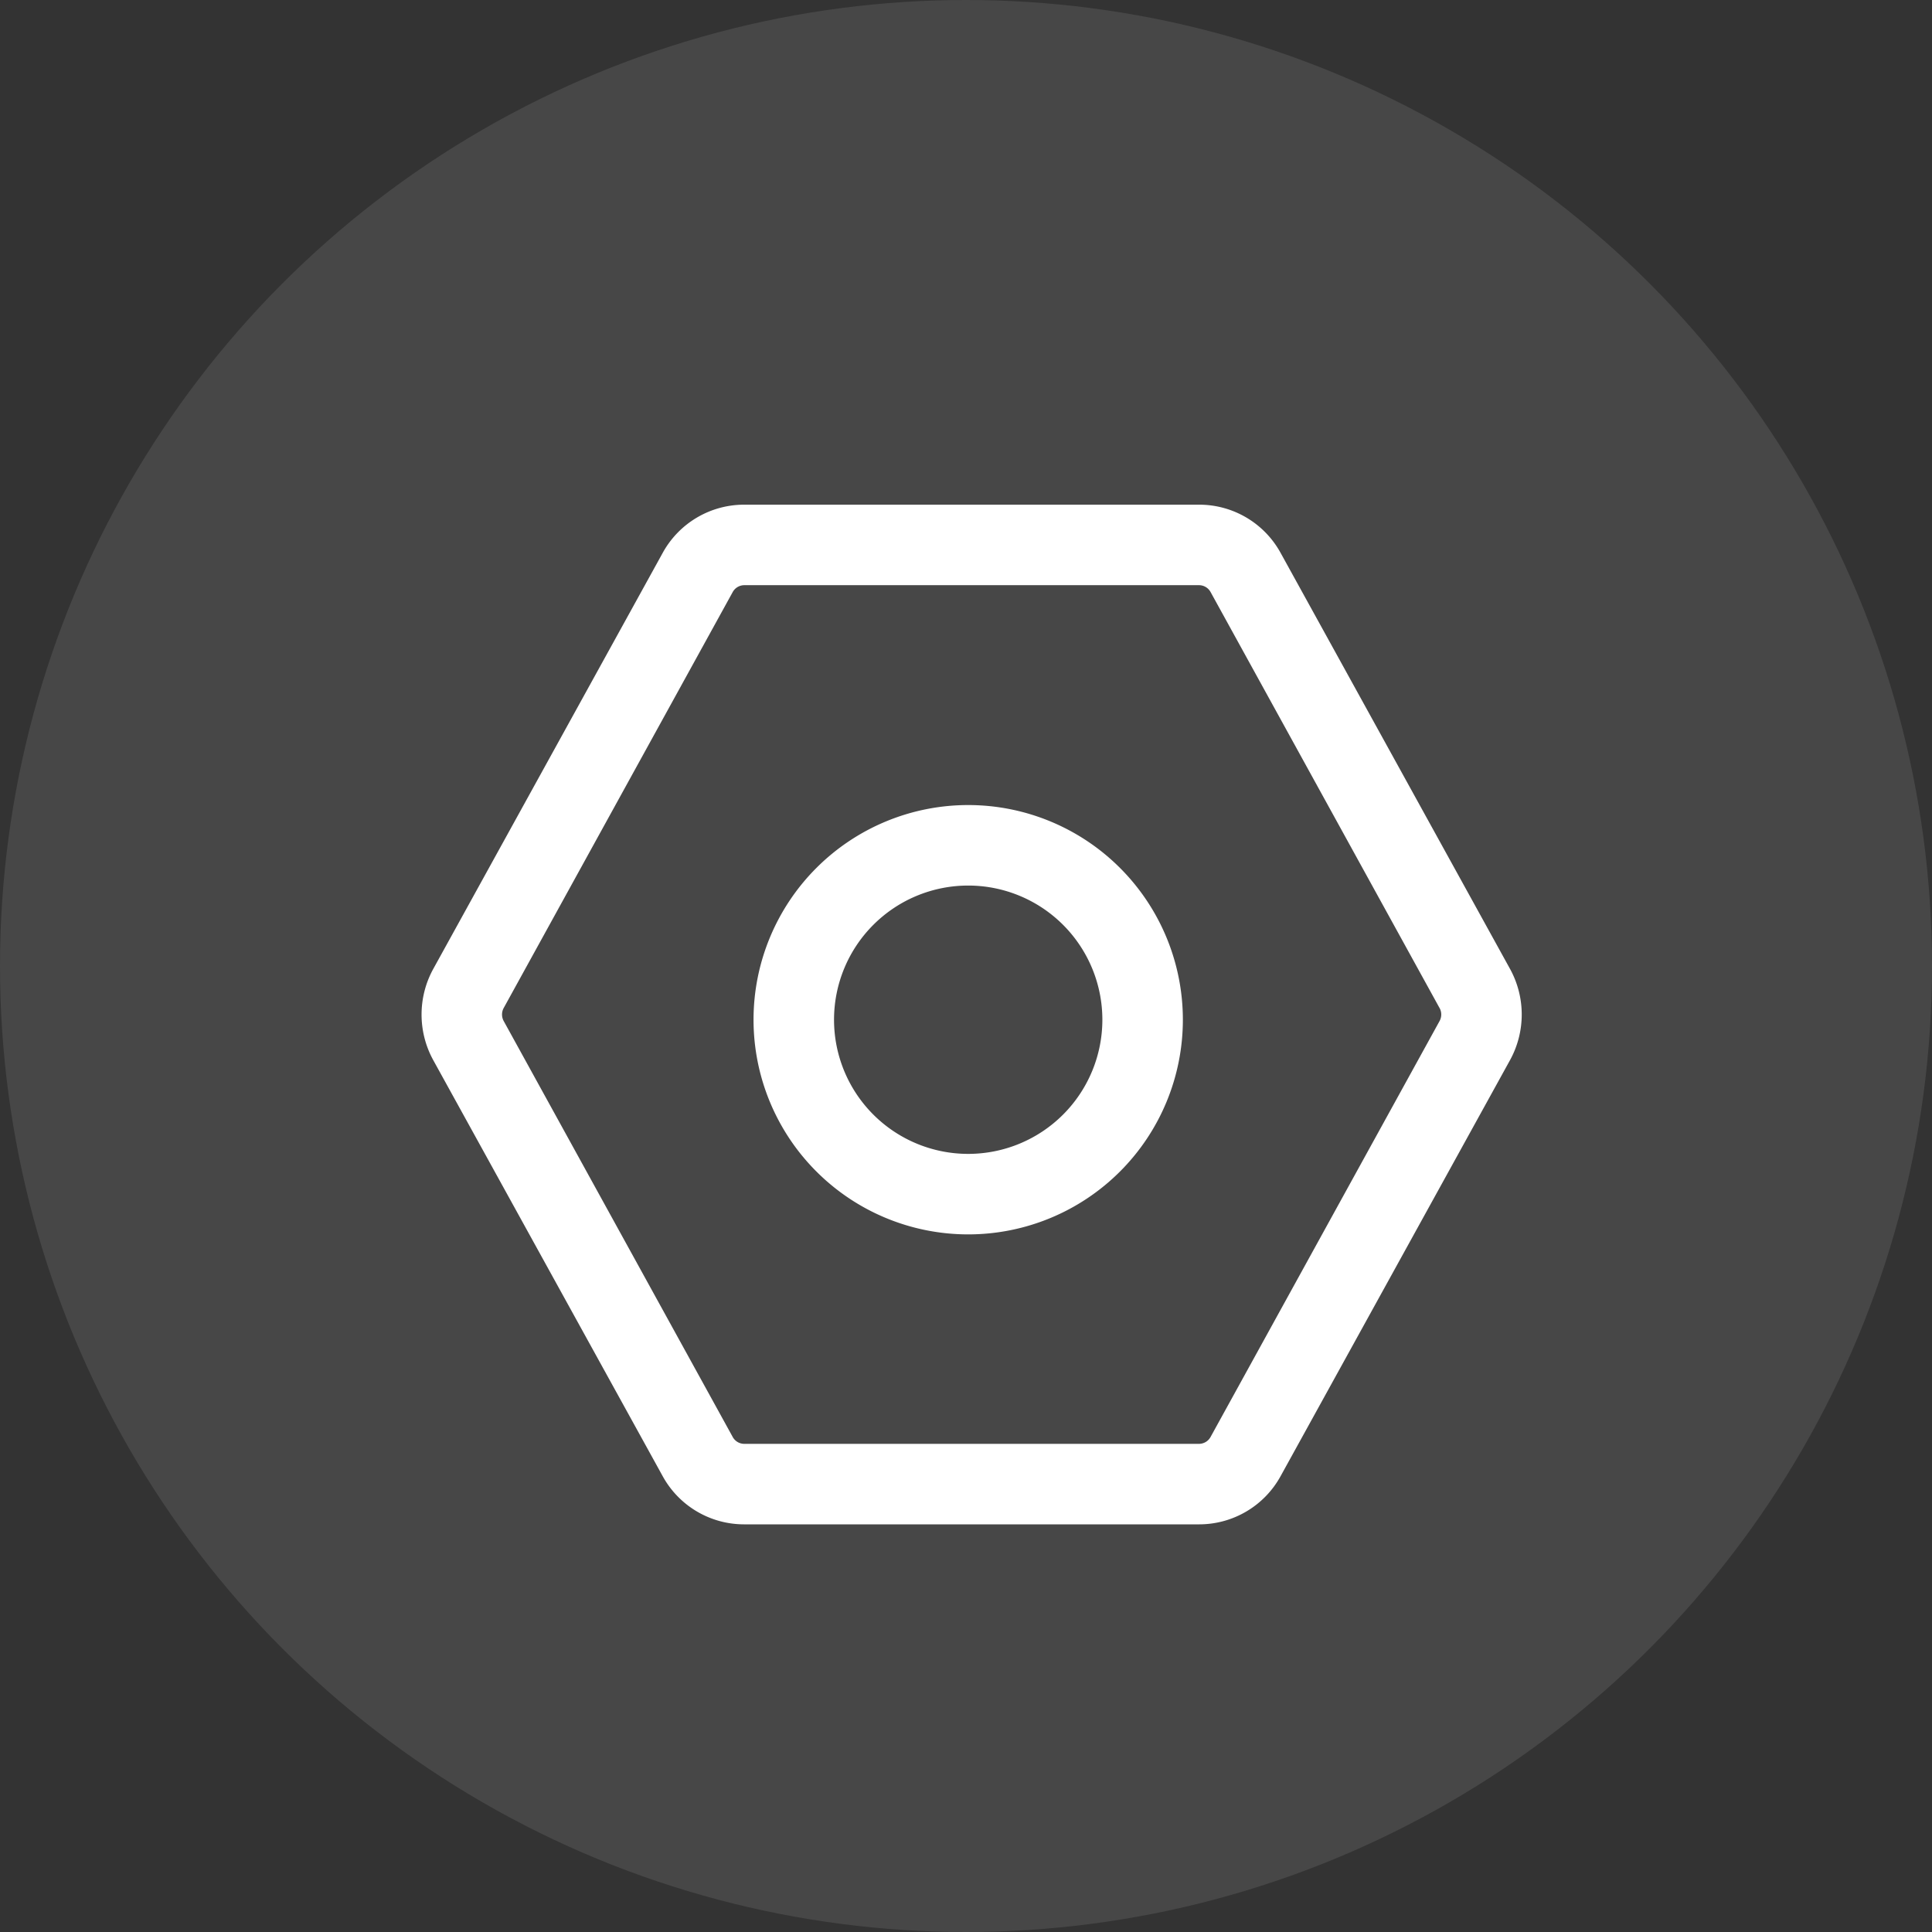 <svg width="36" height="36" fill="none" xmlns="http://www.w3.org/2000/svg"><rect width="100%" height="100%" fill="#333333" stroke="none"/><circle cx="18" cy="18" r="18" fill="#fff" fill-opacity=".1"/><path d="m28.136 18.052-4.274-7.75a1.729 1.729 0 0 0-1.513-.898h-8.488a1.73 1.73 0 0 0-1.513.899l-4.274 7.75a1.766 1.766 0 0 0 0 1.703l4.274 7.75a1.73 1.73 0 0 0 1.513.898h8.488a1.73 1.73 0 0 0 1.513-.898l4.274-7.75a1.765 1.765 0 0 0 0-1.704Zm-1.312.73a.252.252 0 0 1 0 .244l-4.267 7.75a.247.247 0 0 1-.215.128h-8.473a.246.246 0 0 1-.216-.128l-4.267-7.75a.253.253 0 0 1 0-.244l4.267-7.75a.247.247 0 0 1 .216-.128h8.473a.246.246 0 0 1 .216.129l4.266 7.75Zm-8.783-3.781a4 4 0 1 0 0 8 4 4 0 0 0 0-8Zm0 1.5a2.5 2.5 0 1 1 0 5 2.5 2.5 0 0 1 0-5Z" fill="#fff"/></svg>